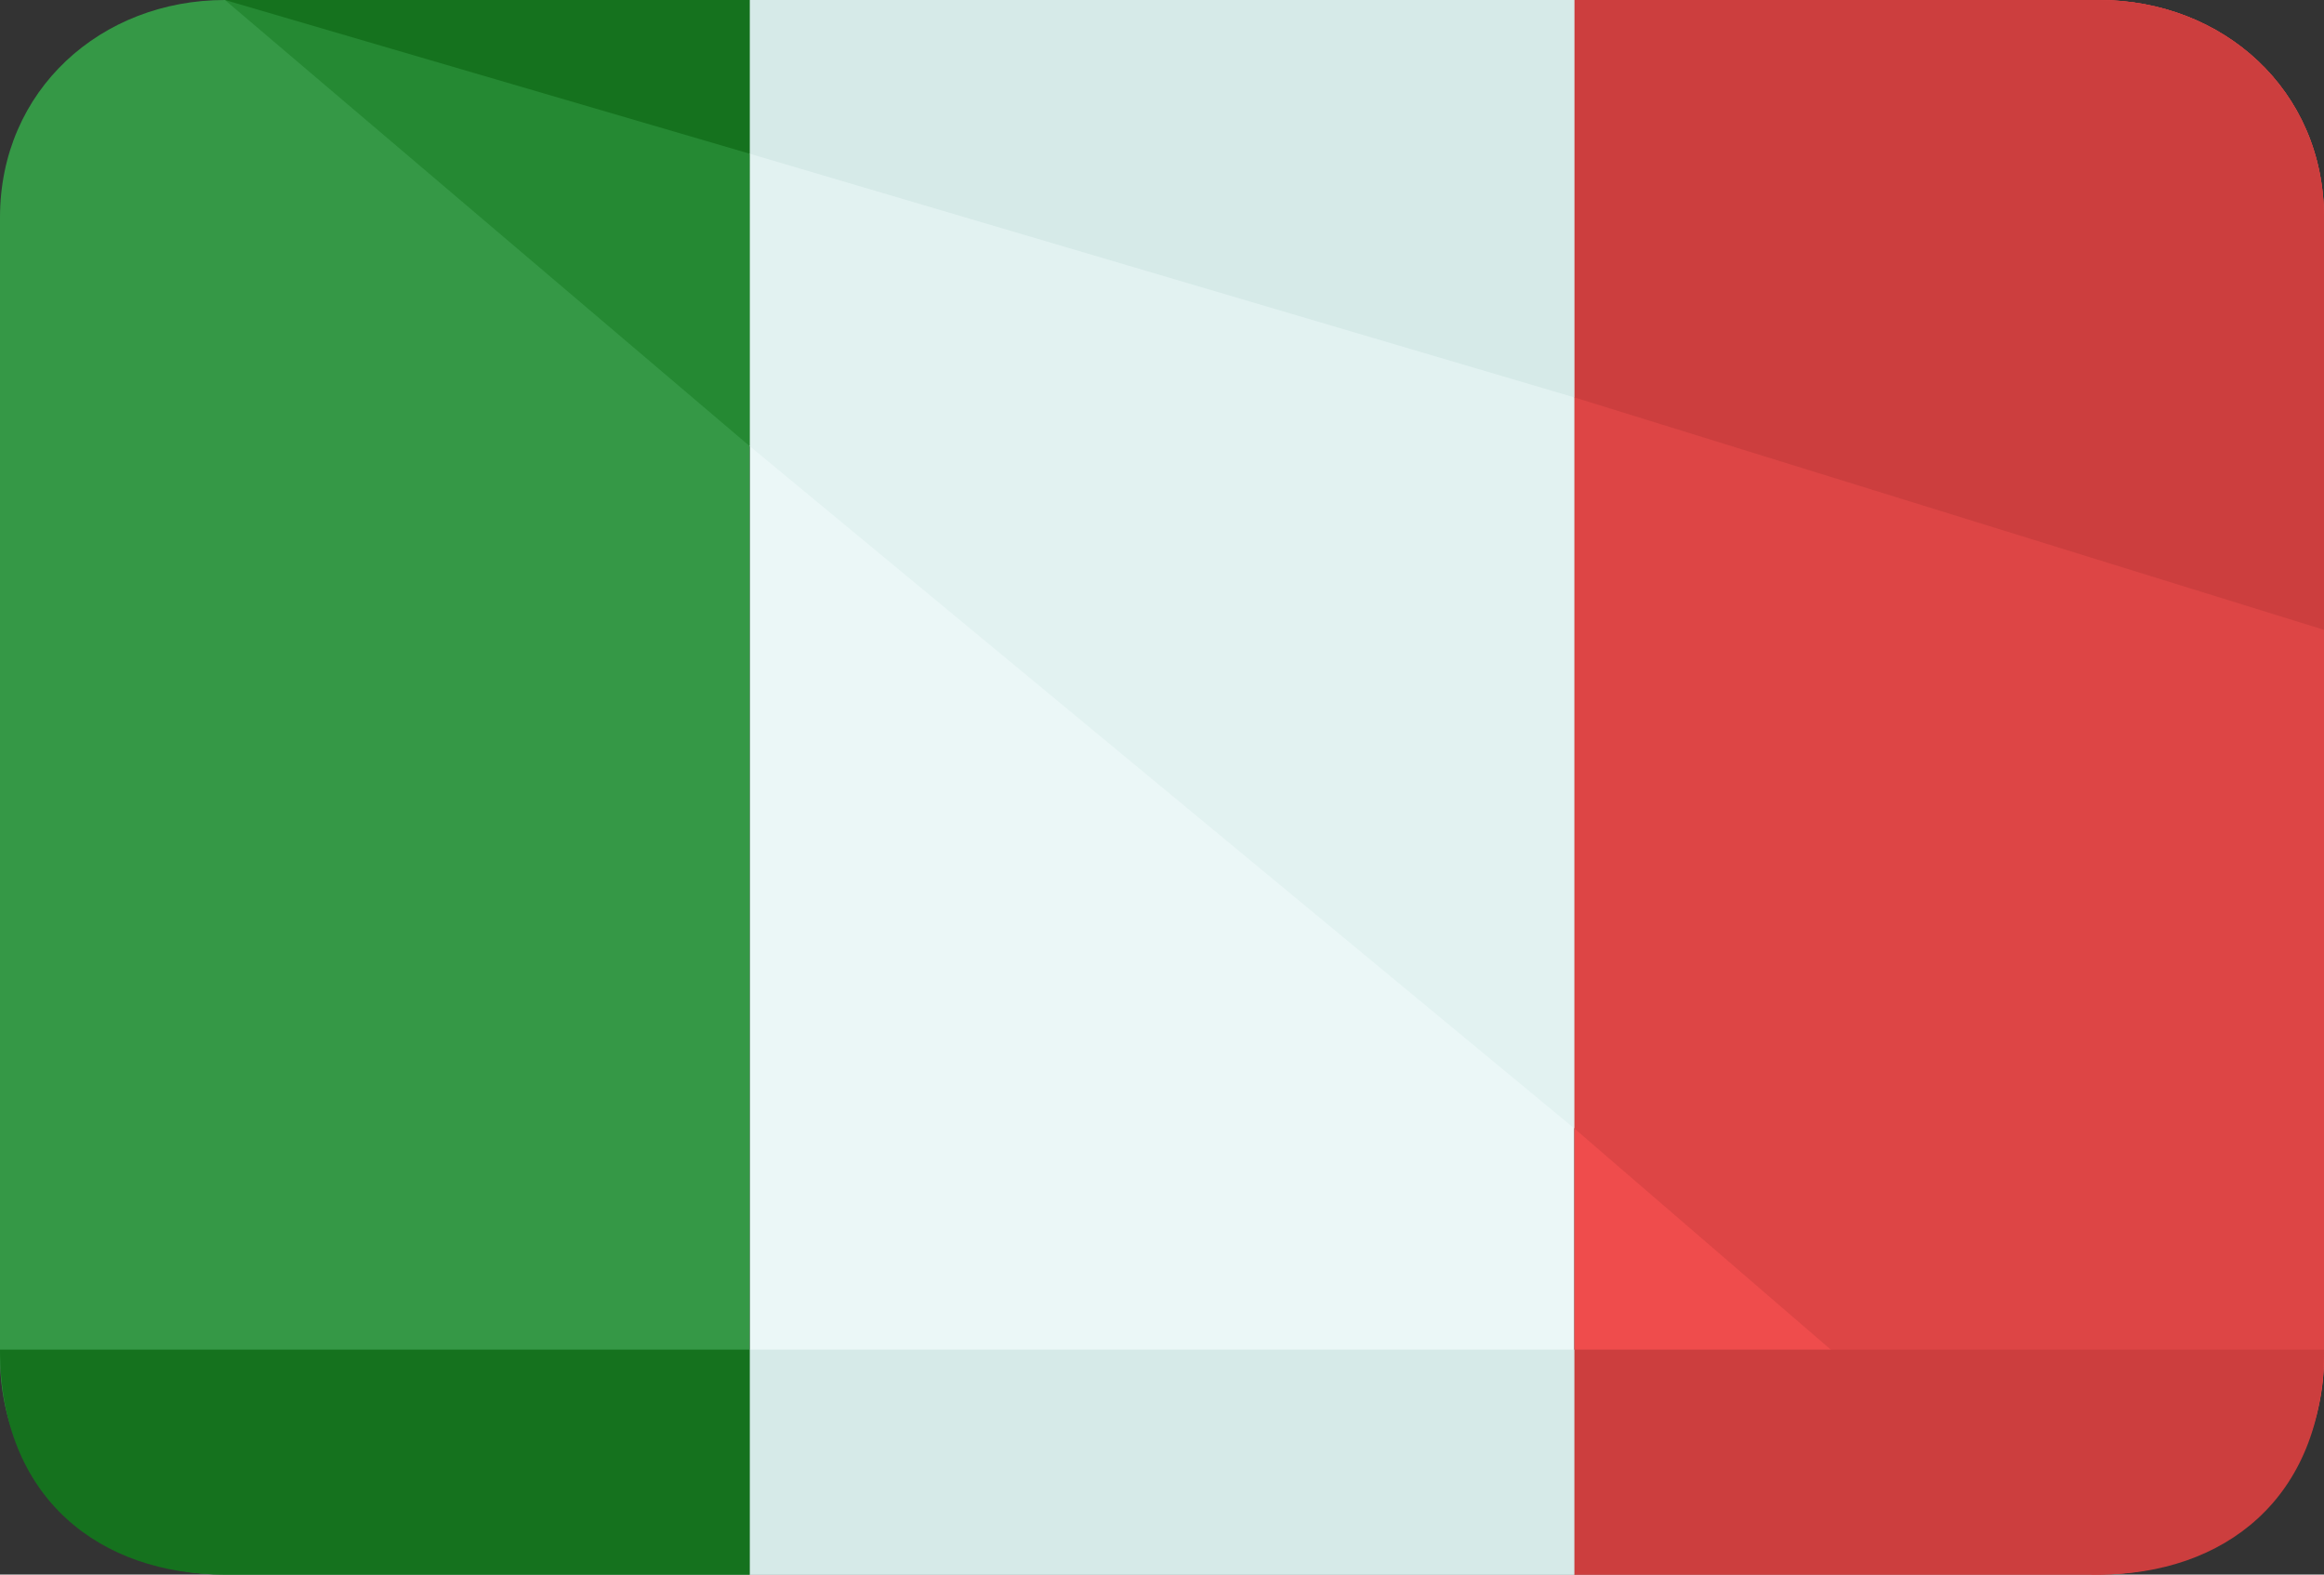 <?xml version="1.0" encoding="utf-8"?>
<!-- Generator: Adobe Illustrator 21.0.0, SVG Export Plug-In . SVG Version: 6.00 Build 0)  -->
<svg version="1.1" id="Layer_1" xmlns="http://www.w3.org/2000/svg" xmlns:xlink="http://www.w3.org/1999/xlink" x="0px" y="0px"
	 viewBox="0 0 496 336" style="enable-background:new 0 0 496 336;" xml:space="preserve">
<rect x="0" y="0" width="496" height="336" fill="#333333" stroke="none"/>
<style type="text/css">
	.st0{fill:#EBF7F7;}
	.st1{fill:#359846;}
	.st2{fill:#EF4C4C;}
	.st3{fill:#DD4545;}
	.st4{fill:#E2F2F1;}
	.st5{fill:#258933;}
	.st6{fill:#CC3E3E;}
	.st7{fill:#D6EAE8;}
	.st8{fill:#15721E;}
</style>
<rect x="160" class="st0" width="176" height="336"/>
<path class="st1" d="M160,0H48C21.6,0,0,19.2,0,46.4v243.2C0,316.8,21.6,336,48,336h112V0z"/>
<path class="st2" d="M448,0H336v336h112c26.4,0,48-19.2,48-46.4V46.4C496,19.2,474.4,0,448,0z"/>
<path class="st3" d="M448,0H336v240.8L446.4,336c26.4,0,49.6-19.2,49.6-46.4V46.4C496,19.2,474.4,0,448,0z"/>
<polygon class="st4" points="336,240.8 336,0 160,0 160,95.2 "/>
<polygon class="st5" points="160,0 48,0 160,95.2 "/>
<path class="st6" d="M336,336h112c26.4,0,48-16,48-48H336V336z"/>
<rect x="160" y="288" class="st7" width="176" height="48"/>
<path class="st8" d="M0,288c0,32,21.6,48,48,48h112v-48H0z"/>
<path class="st6" d="M448,0H336v84.8l160,49.6v-88C496,19.2,474.4,0,448,0z"/>
<polygon class="st7" points="336,84.8 336,0 160,0 160,32.8 "/>
<polygon class="st8" points="160,0 48,0 160,32.8 "/>
</svg>
